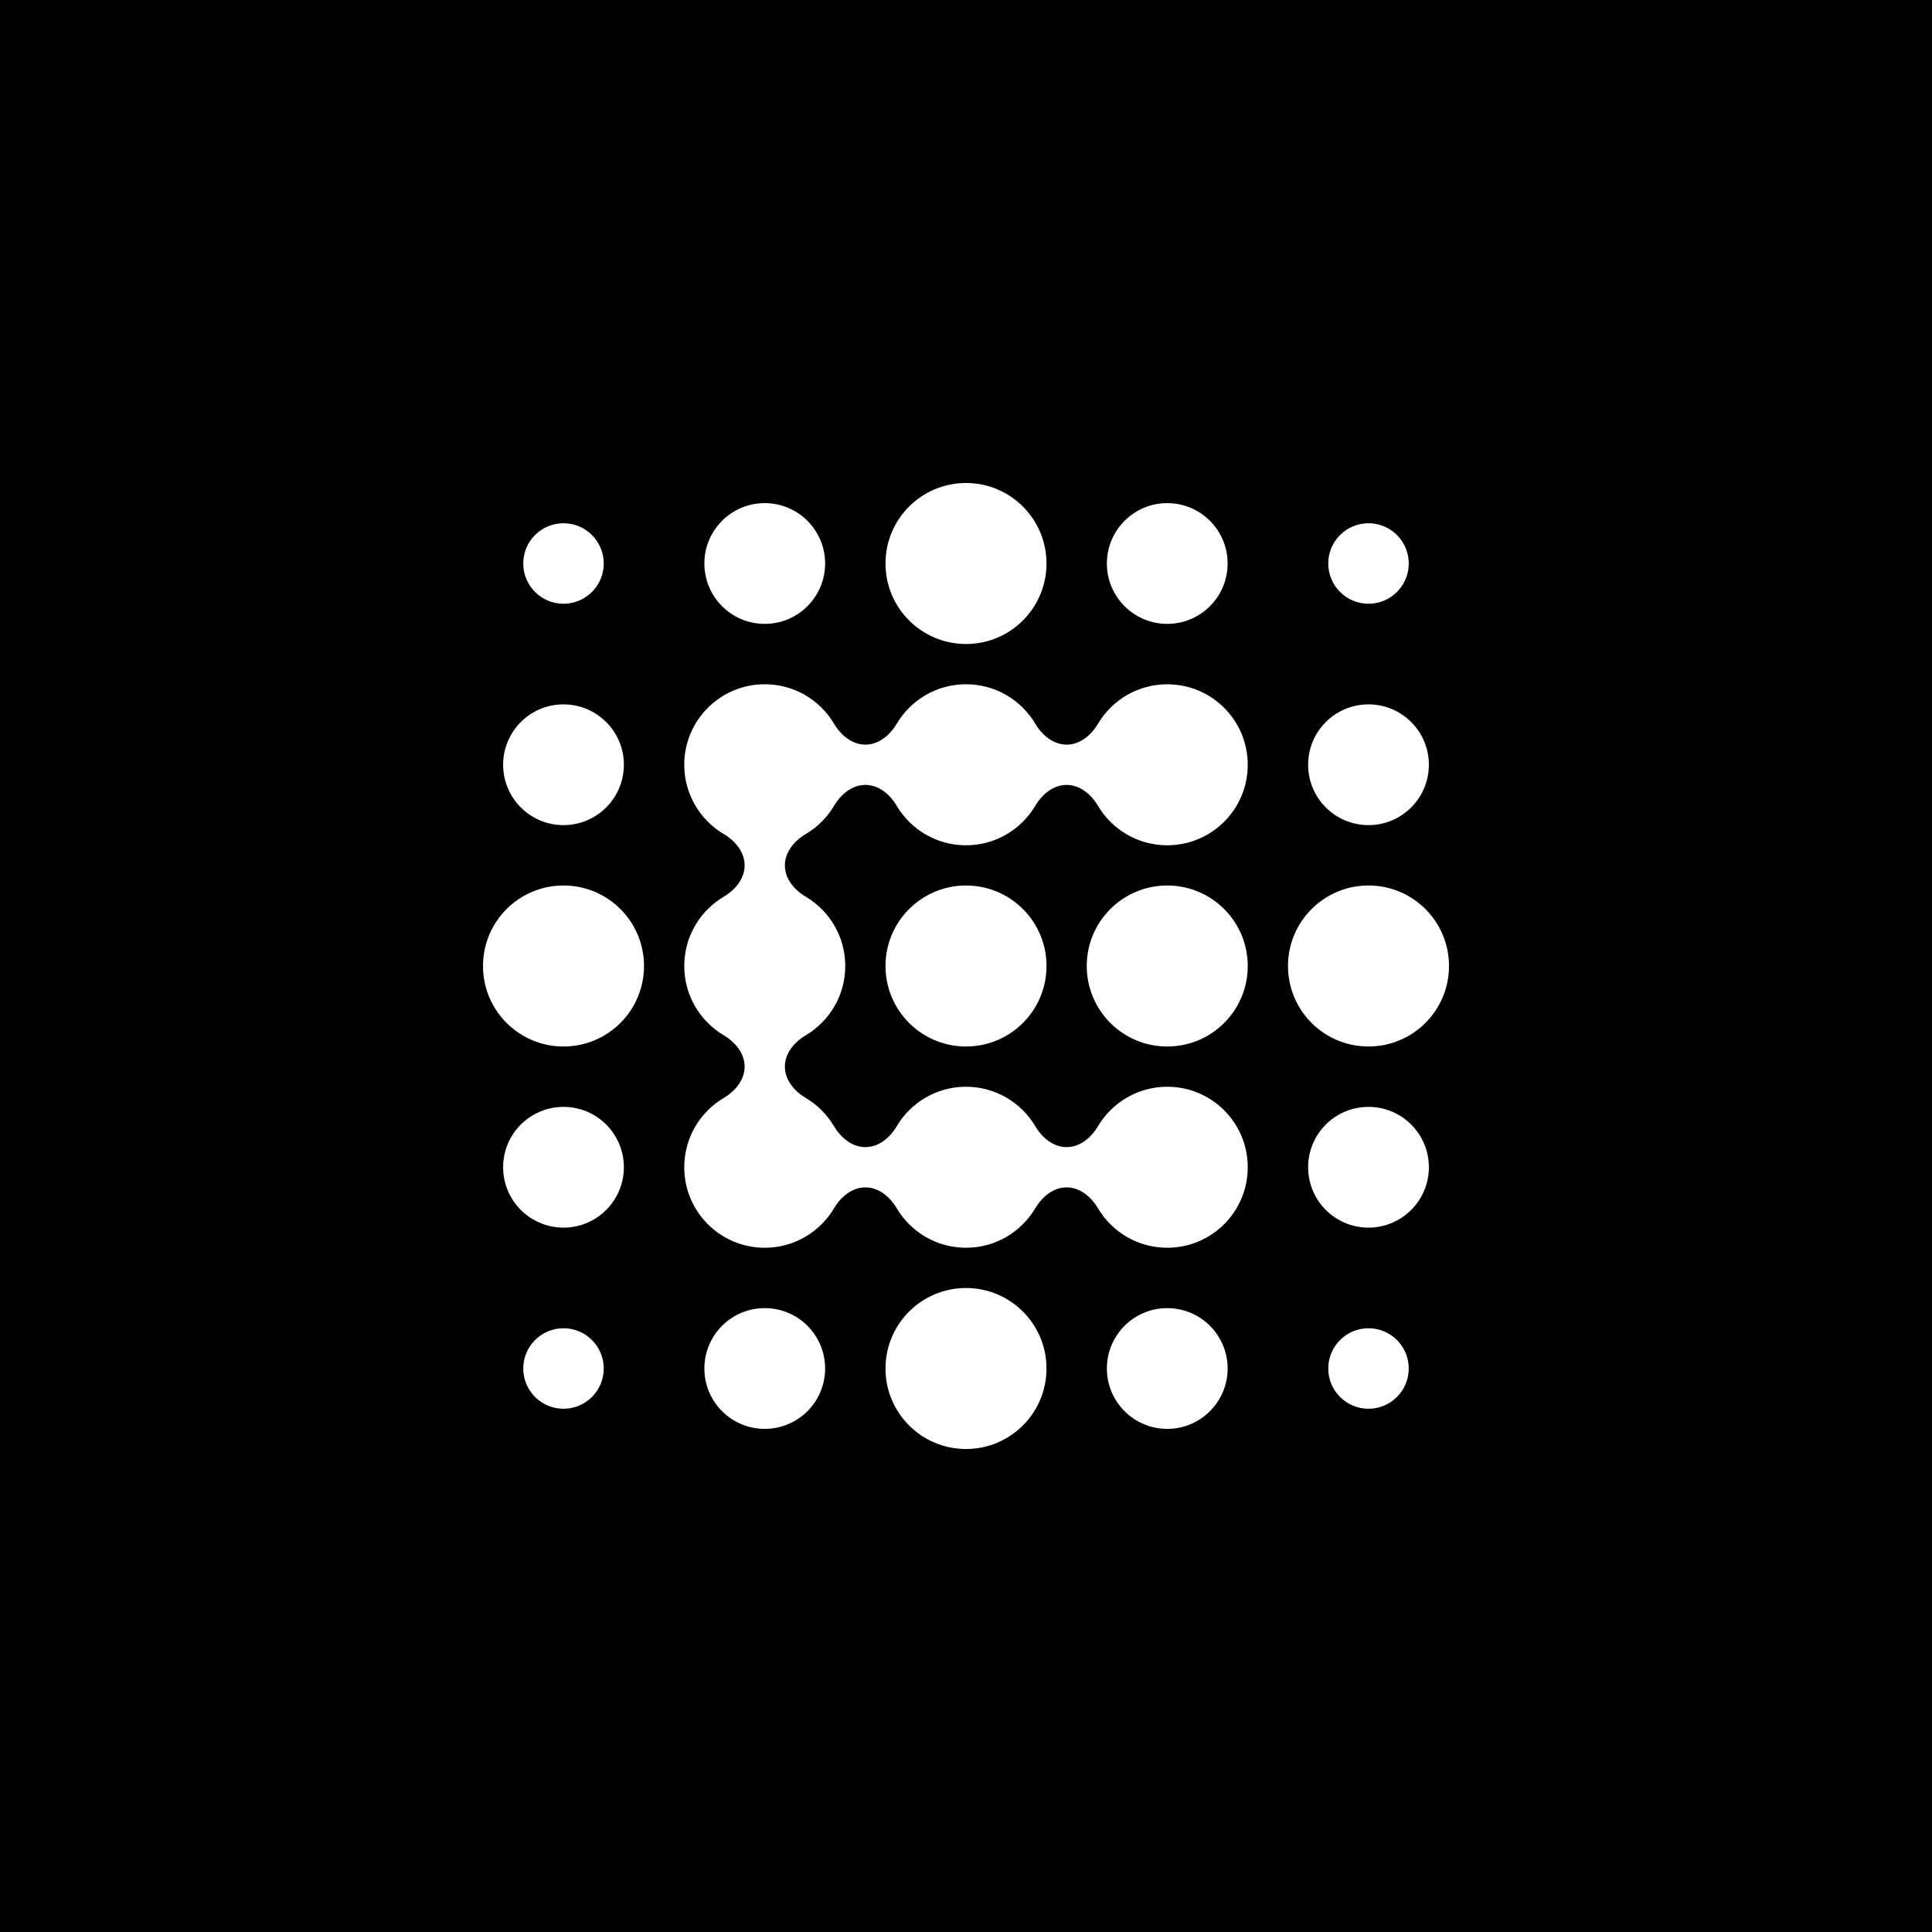 <svg fill="none" height="48" viewBox="0 0 48 48" width="48" xmlns="http://www.w3.org/2000/svg"><path clip-rule="evenodd" d="m0 0h48v48h-48zm26 14c0 1.105-.895 2-2 2-1.105 0-2-.895-2-2s.895-2 2-2c1.105 0 2 .895 2 2zm-10 10c0 1.105-.895 2-2 2s-2-.895-2-2c0-1.105.895-2 2-2s2 .895 2 2zm8 2c1.105 0 2-.895 2-2 0-1.105-.895-2-2-2-1.105 0-2 .895-2 2 0 1.105.895 2 2 2zm7-2c0 1.105-.895 2-2 2s-2-.895-2-2c0-1.105.895-2 2-2s2 .895 2 2zm3 2c1.105 0 2-.895 2-2 0-1.105-.895-2-2-2-1.105 0-2 .895-2 2 0 1.105.895 2 2 2zm-8 8c0 1.105-.895 2-2 2-1.105 0-2-.895-2-2s.895-2 2-2c1.105 0 2 .895 2 2zm-7-18.5c.828 0 1.5-.672 1.5-1.5s-.672-1.5-1.5-1.5c-.829 0-1.5.672-1.5 1.5s.671 1.5 1.5 1.5zm10 0c.828 0 1.5-.672 1.5-1.5s-.672-1.5-1.5-1.5-1.5.672-1.5 1.5.672 1.5 1.5 1.5zm-13.5 3.5c0 .828-.672 1.5-1.5 1.5s-1.5-.672-1.5-1.5c0-.829.672-1.5 1.5-1.5s1.5.671 1.5 1.5zm18.5 1.5c.828 0 1.5-.672 1.5-1.5 0-.829-.672-1.5-1.5-1.5-.829 0-1.5.671-1.5 1.5 0 .828.671 1.5 1.5 1.5zm-18.5 8.5c0 .828-.672 1.5-1.5 1.5s-1.5-.672-1.5-1.5c0-.829.672-1.5 1.5-1.5s1.5.671 1.5 1.5zm18.5 1.5c.828 0 1.5-.672 1.5-1.5 0-.829-.672-1.5-1.5-1.5-.829 0-1.5.671-1.5 1.5 0 .828.671 1.5 1.5 1.5zm-13.5 3.5c0 .828-.672 1.5-1.5 1.5-.829 0-1.5-.672-1.5-1.5 0-.829.671-1.5 1.5-1.5.828 0 1.5.671 1.5 1.5zm8.5 1.5c.828 0 1.5-.672 1.5-1.5 0-.829-.672-1.5-1.5-1.5s-1.5.671-1.5 1.5c0 .828.672 1.5 1.5 1.5zm-14-21.5c0 .552-.448 1-1 1s-1-.448-1-1 .448-1 1-1 1 .448 1 1zm20 0c0 .552-.448 1-1 1-.552 0-1-.448-1-1s.448-1 1-1c.552 0 1 .448 1 1zm-21 21c.552 0 1-.448 1-1s-.448-1-1-1-1 .448-1 1 .448 1 1 1zm21-1c0 .552-.448 1-1 1-.552 0-1-.448-1-1s.448-1 1-1c.552 0 1 .448 1 1zm-8.5-15.5c-.331 0-.609-.233-.778-.518-.348-.588-.989-.982-1.722-.982s-1.373.394-1.722.982c-.169.285-.447.518-.778.518s-.609-.233-.778-.518c-.348-.588-.989-.982-1.722-.982-1.105 0-2 .895-2 2 0 .733.394 1.373.982 1.722.285.169.518.447.518.778s-.233.609-.518.778c-.588.348-.982.989-.982 1.722s.394 1.373.982 1.722c.285.169.518.447.518.778s-.233.609-.518.778c-.588.348-.982.989-.982 1.722 0 1.105.895 2 2 2 .733 0 1.373-.394 1.722-.982.169-.285.447-.518.778-.518s.609.233.778.518c.348.588.989.982 1.722.982s1.373-.394 1.722-.982c.169-.285.447-.518.778-.518s.609.233.778.518c.348.588.989.982 1.722.982 1.105 0 2-.895 2-2 0-1.105-.895-2-2-2-.733 0-1.373.394-1.722.982-.169.285-.447.518-.778.518s-.609-.233-.778-.518c-.348-.588-.989-.982-1.722-.982s-1.373.394-1.722.982c-.169.285-.447.518-.778.518s-.609-.233-.778-.518c-.172-.289-.414-.532-.704-.704-.285-.169-.518-.447-.518-.778s.233-.609.518-.778c.588-.348.982-.989.982-1.722 0-.733-.394-1.373-.982-1.722-.285-.169-.518-.447-.518-.778 0-.331.233-.609.518-.778.189-.112.358-.254.5-.419.076-.088.144-.183.204-.284.169-.285.447-.518.778-.518s.609.233.778.518c.348.588.989.982 1.722.982s1.373-.394 1.722-.982c.169-.285.447-.518.778-.518s.609.233.778.518c.348.588.989.982 1.722.982 1.105 0 2-.895 2-2s-.895-2-2-2c-.733 0-1.373.394-1.722.982-.169.285-.447.518-.778.518z" fill="#000" fill-rule="evenodd"/></svg>